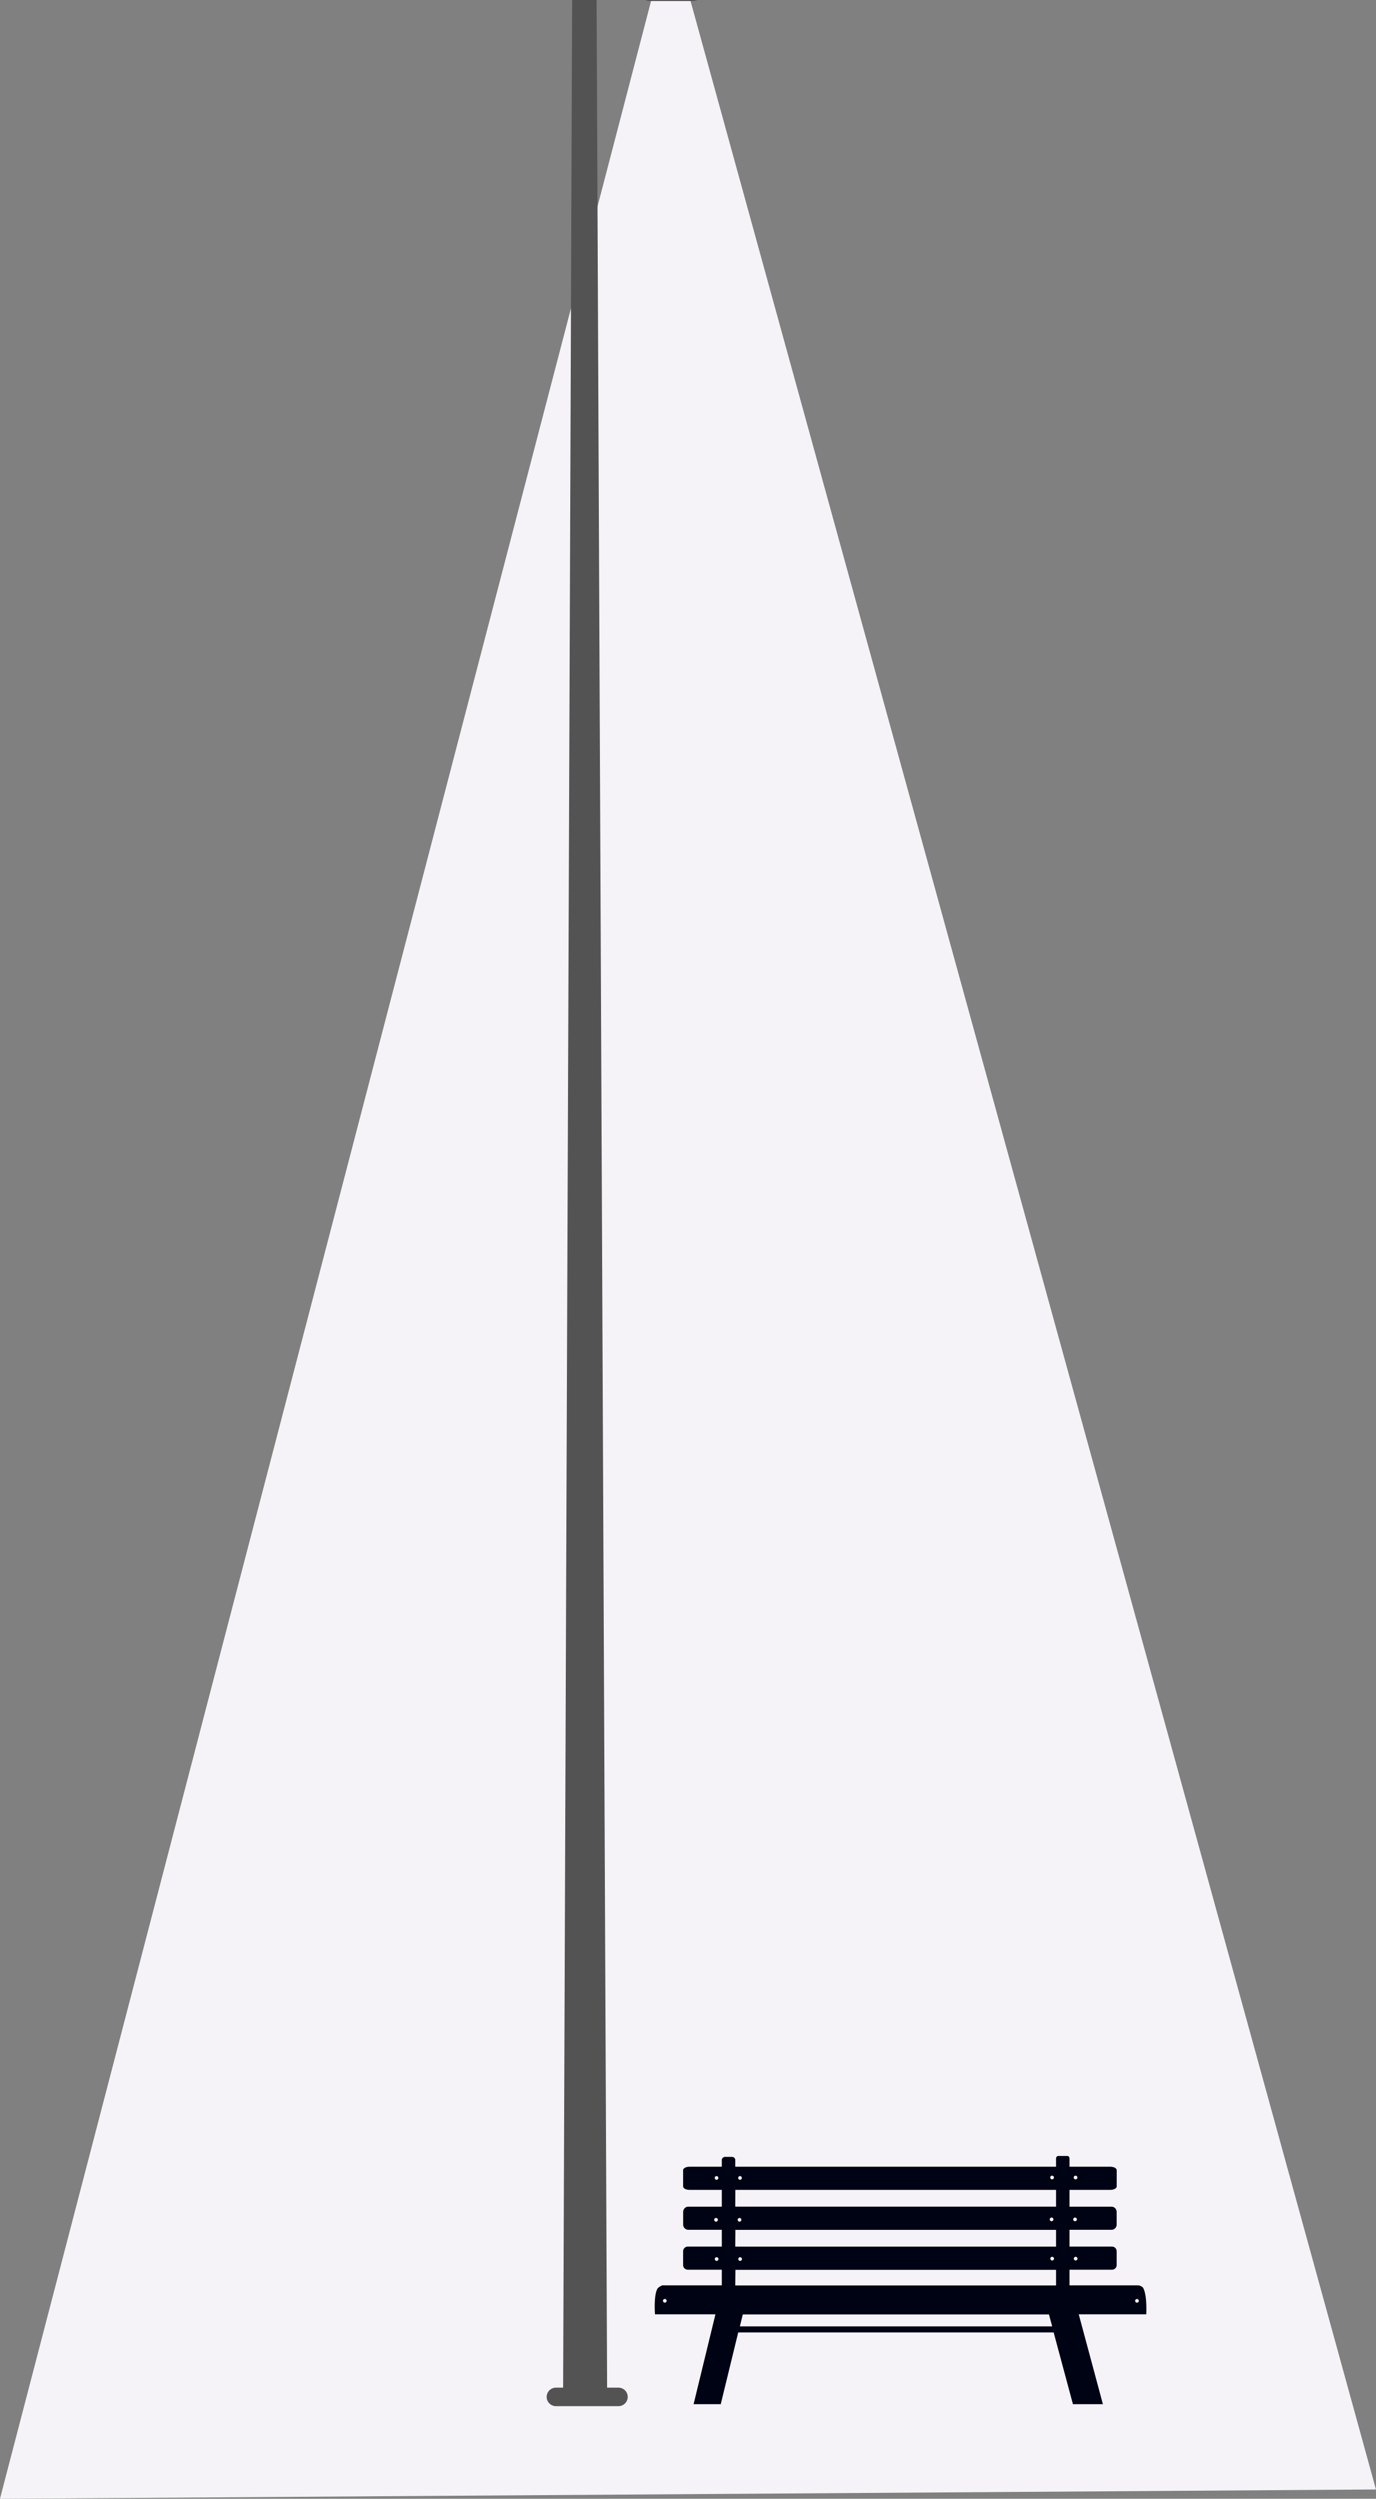 <?xml version="1.0" encoding="UTF-8" standalone="no"?>
<svg
   xmlns:dc="http://purl.org/dc/elements/1.1/"
   xmlns:cc="http://creativecommons.org/ns#"
   xmlns:rdf="http://www.w3.org/1999/02/22-rdf-syntax-ns#"
   xmlns:svg="http://www.w3.org/2000/svg"
   xmlns="http://www.w3.org/2000/svg"
   xmlns:sodipodi="http://sodipodi.sourceforge.net/DTD/sodipodi-0.dtd"
   xmlns:inkscape="http://www.inkscape.org/namespaces/inkscape"
   sodipodi:docname="Bench.svg"
   inkscape:version="1.0 (4035a4fb49, 2020-05-01)"
   id="svg3881"
   version="1.1"
   viewBox="0 0 29.838 54.181"
   height="54.181mm"
   width="29.838mm">
  <rect x="0" y="0" width="29.838" height="54.181" fill="#808080" stroke="none"/>
  <defs
     id="defs3875" />
  <sodipodi:namedview
     showguides="false"
     inkscape:window-maximized="1"
     inkscape:window-y="-9"
     inkscape:window-x="-9"
     inkscape:window-height="1001"
     inkscape:window-width="1920"
     inkscape:snap-global="false"
     showgrid="false"
     inkscape:document-rotation="0"
     inkscape:current-layer="layer1"
     inkscape:document-units="mm"
     inkscape:cy="124.50064"
     inkscape:cx="23.420388"
     inkscape:zoom="3.959798"
     inkscape:pageshadow="2"
     inkscape:pageopacity="0.0"
     borderopacity="1.0"
     bordercolor="#666666"
     pagecolor="#ffffff"
     id="base" />
  <g
     transform="translate(-54.648,-157.435)"
     id="layer1"
     inkscape:groupmode="layer"
     inkscape:label="Layer 1">
    <path
       id="rect10328"
       style="fill:#f6f3f8;fill-opacity:1;stroke:none;stroke-width:1;stroke-linejoin:round;stroke-miterlimit:4;stroke-dasharray:none;stroke-opacity:1"
       d="m 68.772,157.435 0.848,0.014 14.865,53.965 -29.838,0.203 z"
       sodipodi:nodetypes="ccccc" />
    <path
       id="path2857-9-1-5"
       style="fill:#535353;fill-opacity:1;stroke:none;stroke-width:0.265px;stroke-linecap:butt;stroke-linejoin:miter;stroke-opacity:1"
       d="m 67.327,155.672 c -0.075,-0.003 -0.152,0.03 -0.266,0.097 l -0.202,53.437 h -0.154 c -0.112,0 -0.203,0.089 -0.203,0.201 0,0.111 0.09,0.201 0.203,0.201 h 1.352 c 0.112,0 0.203,-0.089 0.203,-0.201 0,-0.111 -0.09,-0.201 -0.203,-0.201 H 67.813 L 67.581,156.543 c 0.07,-0.058 0.172,-0.13 0.323,-0.183 0.163,-0.057 0.349,-0.085 0.573,0.004 -0.014,0.035 -0.023,0.072 -0.023,0.112 v 0.685 c 0,0.164 0.134,0.296 0.299,0.296 h 0.908 c 0.165,0 0.299,-0.132 0.299,-0.296 v -0.685 c 0,-0.164 -0.133,-0.296 -0.299,-0.296 h -0.534 c -0.238,-0.19 -0.48,-0.297 -0.707,-0.339 -0.064,-0.012 -0.127,-0.019 -0.188,-0.022 -0.183,-0.009 -0.352,0.021 -0.496,0.071 -0.056,0.02 -0.108,0.042 -0.157,0.066 l -5.36e-4,-0.155 c -0.103,-0.084 -0.176,-0.125 -0.25,-0.129 z" />
    <path
       d="m 77.593,204.183 c -0.024,0 -0.045,0.025 -0.045,0.057 v 0.176 h -6.956 v -0.144 c 0,-0.038 -0.031,-0.069 -0.07,-0.069 h -0.152 c -0.039,0 -0.07,0.031 -0.07,0.069 v 0.144 h -0.699 c -0.078,0 -0.14,0.034 -0.14,0.075 v 0.352 c 0,0.042 0.063,0.075 0.14,0.075 h 0.699 v 0.364 h -0.724 c -0.063,0 -0.114,0.05 -0.114,0.113 v 0.276 c 0,0.063 0.051,0.113 0.114,0.113 h 0.724 v 0.364 h -0.737 c -0.057,0 -0.102,0.045 -0.102,0.1 v 0.301 c 0,0.056 0.046,0.1 0.102,0.1 h 0.737 v 0.339 h -1.291 c 0,0 -0.085,0.035 -0.108,0.078 -0.081,0.155 -0.05,0.55 -0.05,0.55 h 1.311 l -0.474,1.949 h 0.589 l 0.379,-1.556 h 6.84 l 0.418,1.556 h 0.65 l -0.524,-1.949 h 1.464 c 0,0 0.023,-0.411 -0.067,-0.572 -0.02,-0.037 -0.099,-0.056 -0.099,-0.056 h -1.498 v -0.339 h 0.921 c 0.057,0 0.101,-0.045 0.101,-0.1 v -0.301 c 0,-0.056 -0.046,-0.1 -0.101,-0.1 h -0.921 v -0.364 h 0.908 c 0.063,0 0.114,-0.05 0.114,-0.113 v -0.276 c 0,-0.063 -0.051,-0.113 -0.114,-0.113 h -0.908 v -0.364 h 0.883 c 0.078,0 0.14,-0.034 0.14,-0.075 v -0.352 c 0,-0.042 -0.063,-0.075 -0.14,-0.075 h -0.883 v -0.176 c 0,-0.031 -0.019,-0.057 -0.045,-0.057 z m -0.131,0.427 a 0.04,0.04 0 0 1 0.04,0.04 0.04,0.04 0 0 1 -0.04,0.04 0.04,0.04 0 0 1 -0.04,-0.04 0.04,0.04 0 0 1 0.04,-0.04 z m 0.509,0 a 0.04,0.04 0 0 1 0.04,0.04 0.04,0.04 0 0 1 -0.04,0.04 0.04,0.04 0 0 1 -0.04,-0.04 0.04,0.04 0 0 1 0.04,-0.04 z m -7.785,0.009 a 0.04,0.04 0 0 1 0.04,0.04 0.04,0.04 0 0 1 -0.04,0.04 0.04,0.04 0 0 1 -0.04,-0.04 0.04,0.04 0 0 1 0.04,-0.04 z m 0.509,0 a 0.04,0.04 0 0 1 0.04,0.04 0.04,0.04 0 0 1 -0.04,0.04 0.04,0.04 0 0 1 -0.04,-0.04 0.04,0.04 0 0 1 0.04,-0.04 z m -0.101,0.299 H 77.548 v 0.364 h -6.956 z m 6.857,0.6 a 0.04,0.04 0 0 1 0.04,0.04 0.04,0.04 0 0 1 -0.04,0.04 0.04,0.04 0 0 1 -0.04,-0.04 0.04,0.04 0 0 1 0.04,-0.04 z m 0.509,0 a 0.04,0.04 0 0 1 0.04,0.04 0.04,0.04 0 0 1 -0.04,0.04 0.04,0.04 0 0 1 -0.04,-0.04 0.04,0.04 0 0 1 0.04,-0.04 z m -7.785,0.009 a 0.04,0.04 0 0 1 0.04,0.04 0.04,0.04 0 0 1 -0.04,0.04 0.04,0.04 0 0 1 -0.04,-0.04 0.04,0.04 0 0 1 0.04,-0.04 z m 0.509,0 a 0.04,0.04 0 0 1 0.04,0.04 0.04,0.04 0 0 1 -0.04,0.04 0.04,0.04 0 0 1 -0.04,-0.04 0.04,0.04 0 0 1 0.04,-0.04 z m -0.089,0.258 H 77.548 v 0.364 h -6.956 z m 6.869,0.584 a 0.04,0.04 0 0 1 0.04,0.04 0.04,0.04 0 0 1 -0.04,0.04 0.04,0.04 0 0 1 -0.04,-0.04 0.04,0.04 0 0 1 0.04,-0.04 z m 0.509,0 a 0.04,0.04 0 0 1 0.04,0.04 0.04,0.04 0 0 1 -0.04,0.04 0.04,0.04 0 0 1 -0.04,-0.04 0.04,0.04 0 0 1 0.04,-0.04 z m -7.785,0.009 a 0.04,0.04 0 0 1 0.04,0.04 0.04,0.04 0 0 1 -0.04,0.04 0.04,0.04 0 0 1 -0.04,-0.04 0.04,0.04 0 0 1 0.04,-0.04 z m 0.509,0 a 0.04,0.04 0 0 1 0.04,0.04 0.04,0.04 0 0 1 -0.04,0.04 0.04,0.04 0 0 1 -0.04,-0.04 0.04,0.04 0 0 1 0.04,-0.04 z m -0.101,0.274 H 77.548 v 0.339 h -6.956 z m -1.532,0.631 a 0.04,0.04 0 0 1 0.04,0.04 0.04,0.04 0 0 1 -0.04,0.04 0.04,0.04 0 0 1 -0.04,-0.04 0.04,0.04 0 0 1 0.04,-0.04 z m 10.239,0.001 a 0.04,0.04 0 0 1 0.04,0.04 0.04,0.04 0 0 1 -0.04,0.04 0.04,0.04 0 0 1 -0.04,-0.04 0.04,0.04 0 0 1 0.04,-0.04 z m -8.548,0.335 h 6.639 l 0.07,0.259 h -6.772 z"
       style="fill:#000314;stroke:none;stroke-width:1;stroke-linecap:butt;stroke-linejoin:round;stroke-miterlimit:4;stroke-dasharray:none;stroke-opacity:1"
       id="rect4463" />
    <rect
       style="fill:#ffd65c;fill-opacity:1;stroke:none;stroke-width:0.5;stroke-linejoin:round;stroke-miterlimit:4;stroke-dasharray:none;stroke-opacity:1"
       id="rect2874-3-6-0"
       width="1.195"
       height="0.378"
       x="68.613"
       y="156.984"
       rx="0.2"
       ry="0.2" />
  </g>
</svg>
